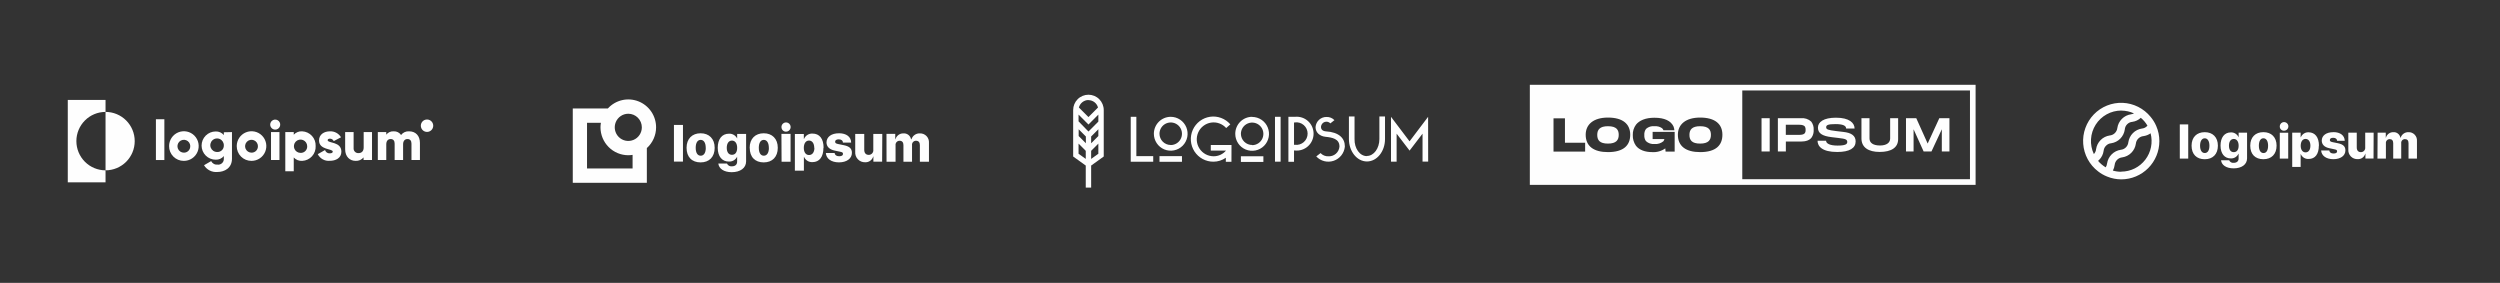 <svg width="1635" height="185" viewBox="0 0 1635 185" fill="none" xmlns="http://www.w3.org/2000/svg">
<rect x="0" y="0" width="1635" height="185" fill="#333333" stroke="none"/>
<path d="M101.964 77.986H107.493V104.659H101.964V77.986Z" fill="#FEFEFE"/>
<path d="M110.59 95.522C110.59 93.603 111.159 91.727 112.224 90.132C113.29 88.537 114.805 87.295 116.576 86.564C118.347 85.832 120.296 85.643 122.175 86.022C124.053 86.4 125.777 87.328 127.128 88.689C128.479 90.05 129.396 91.782 129.764 93.665C130.131 95.549 129.931 97.499 129.19 99.269C128.449 101.038 127.201 102.548 125.602 103.606C124.003 104.664 122.127 105.223 120.211 105.212C118.94 105.222 117.68 104.978 116.505 104.494C115.329 104.01 114.262 103.295 113.366 102.393C112.47 101.49 111.763 100.418 111.286 99.238C110.809 98.058 110.573 96.794 110.59 95.522V95.522ZM124.45 95.522C124.428 94.694 124.164 93.892 123.689 93.215C123.214 92.537 122.55 92.015 121.781 91.713C121.011 91.412 120.17 91.344 119.362 91.519C118.555 91.694 117.816 92.103 117.239 92.695C116.663 93.288 116.273 94.038 116.12 94.851C115.967 95.665 116.056 96.505 116.377 97.267C116.698 98.03 117.237 98.681 117.925 99.139C118.614 99.596 119.421 99.841 120.248 99.841C120.81 99.852 121.369 99.747 121.889 99.531C122.41 99.316 122.88 98.996 123.271 98.591C123.662 98.185 123.965 97.704 124.162 97.175C124.358 96.647 124.444 96.085 124.413 95.522H124.45Z" fill="#FEFEFE"/>
<path d="M151.71 86.385V103.754C151.71 109.882 146.918 112.485 142.07 112.485C140.361 112.626 138.645 112.285 137.118 111.503C135.591 110.72 134.312 109.526 133.426 108.055L138.089 105.36C138.467 106.123 139.068 106.753 139.812 107.165C140.557 107.577 141.408 107.752 142.255 107.667C142.794 107.734 143.341 107.68 143.857 107.51C144.373 107.341 144.845 107.059 145.239 106.685C145.634 106.311 145.941 105.854 146.139 105.348C146.336 104.841 146.42 104.297 146.383 103.754V102.074C145.74 102.856 144.923 103.476 143.999 103.886C143.074 104.296 142.067 104.485 141.057 104.437C138.612 104.437 136.268 103.465 134.54 101.734C132.812 100.003 131.841 97.656 131.841 95.208C131.841 92.76 132.812 90.413 134.54 88.682C136.268 86.951 138.612 85.979 141.057 85.979C142.067 85.931 143.074 86.12 143.999 86.53C144.923 86.94 145.74 87.56 146.383 88.341V86.496L151.71 86.385ZM146.383 95.153C146.42 94.269 146.192 93.396 145.729 92.643C145.266 91.891 144.589 91.294 143.784 90.931C142.98 90.567 142.085 90.452 141.215 90.602C140.345 90.751 139.54 91.158 138.903 91.77C138.266 92.381 137.826 93.17 137.64 94.034C137.453 94.898 137.53 95.798 137.858 96.618C138.187 97.438 138.753 98.141 139.484 98.637C140.215 99.132 141.077 99.397 141.96 99.398C142.536 99.44 143.114 99.36 143.657 99.164C144.2 98.967 144.696 98.659 145.113 98.259C145.53 97.859 145.858 97.376 146.077 96.841C146.296 96.306 146.4 95.731 146.383 95.153V95.153Z" fill="#FEFEFE"/>
<path d="M154.826 95.522C154.826 93.604 155.394 91.73 156.458 90.136C157.522 88.542 159.034 87.3 160.804 86.567C162.573 85.834 164.519 85.643 166.397 86.019C168.275 86.394 169.999 87.319 171.351 88.676C172.704 90.033 173.624 91.761 173.995 93.642C174.367 95.523 174.172 97.473 173.437 99.243C172.702 101.013 171.459 102.526 169.865 103.588C168.271 104.651 166.399 105.216 164.484 105.212C163.211 105.225 161.948 104.982 160.769 104.5C159.591 104.017 158.52 103.303 157.621 102.4C156.721 101.498 156.01 100.425 155.531 99.243C155.051 98.062 154.811 96.797 154.826 95.522ZM168.686 95.522C168.665 94.694 168.399 93.89 167.924 93.213C167.448 92.535 166.783 92.013 166.013 91.712C165.242 91.411 164.4 91.344 163.592 91.52C162.783 91.697 162.045 92.108 161.469 92.702C160.893 93.297 160.505 94.048 160.354 94.863C160.203 95.677 160.295 96.518 160.619 97.28C160.942 98.043 161.484 98.692 162.175 99.148C162.866 99.603 163.675 99.844 164.502 99.841C165.065 99.852 165.624 99.747 166.144 99.531C166.664 99.316 167.134 98.996 167.525 98.591C167.916 98.185 168.22 97.704 168.416 97.175C168.613 96.647 168.698 96.085 168.668 95.522H168.686Z" fill="#FEFEFE"/>
<path d="M176.704 81.493C176.704 80.844 176.897 80.208 177.257 79.668C177.618 79.128 178.13 78.707 178.729 78.458C179.329 78.209 179.989 78.144 180.625 78.271C181.261 78.398 181.846 78.711 182.305 79.17C182.764 79.63 183.076 80.215 183.203 80.853C183.329 81.49 183.264 82.15 183.016 82.751C182.768 83.351 182.347 83.864 181.808 84.225C181.268 84.586 180.634 84.779 179.985 84.779C179.118 84.769 178.289 84.42 177.676 83.806C177.062 83.192 176.714 82.362 176.704 81.493V81.493ZM177.239 86.385H182.768V104.659H177.239V86.385Z" fill="#FEFEFE"/>
<path d="M206.434 95.522C206.496 96.737 206.317 97.953 205.908 99.099C205.499 100.244 204.868 101.298 204.051 102.199C203.234 103.099 202.247 103.829 201.147 104.347C200.047 104.864 198.856 105.158 197.642 105.212C196.612 105.281 195.58 105.116 194.622 104.729C193.665 104.342 192.807 103.744 192.112 102.979V112.005H186.583V86.385H192.112V88.102C192.808 87.339 193.666 86.743 194.624 86.36C195.581 85.976 196.613 85.814 197.642 85.887C198.851 85.941 200.037 86.234 201.134 86.747C202.23 87.261 203.214 87.986 204.03 88.881C204.847 89.775 205.479 90.822 205.892 91.962C206.304 93.101 206.488 94.311 206.434 95.522V95.522ZM200.904 95.522C200.883 94.665 200.609 93.833 200.117 93.131C199.625 92.429 198.937 91.888 198.14 91.575C197.342 91.263 196.47 91.194 195.633 91.376C194.796 91.557 194.032 91.983 193.435 92.598C192.839 93.213 192.437 93.991 192.28 94.834C192.123 95.677 192.218 96.548 192.553 97.337C192.888 98.126 193.448 98.799 194.163 99.27C194.878 99.742 195.717 99.992 196.573 99.989C197.159 100.014 197.745 99.914 198.29 99.697C198.835 99.479 199.329 99.149 199.738 98.727C200.147 98.305 200.462 97.802 200.663 97.249C200.864 96.697 200.946 96.108 200.904 95.522V95.522Z" fill="#FEFEFE"/>
<path d="M223.262 99.177C223.262 103.385 219.576 105.175 215.668 105.175C214.075 105.319 212.474 104.981 211.075 104.204C209.675 103.428 208.54 102.249 207.816 100.819L212.572 98.124C212.76 98.783 213.169 99.357 213.729 99.75C214.289 100.143 214.967 100.332 215.65 100.284C216.958 100.284 217.622 99.878 217.622 99.14C217.622 97.128 208.646 98.198 208.646 91.867C208.646 87.88 212 85.887 215.797 85.887C217.241 85.822 218.674 86.15 219.946 86.835C221.219 87.521 222.282 88.539 223.022 89.781L218.267 92.292C218.057 91.815 217.714 91.41 217.279 91.125C216.844 90.84 216.336 90.688 215.816 90.686C214.857 90.686 214.286 91.055 214.286 91.701C214.286 93.805 223.262 92.421 223.262 99.177Z" fill="#FEFEFE"/>
<path d="M243.298 86.385V104.659H237.768V102.942C237.14 103.702 236.343 104.303 235.44 104.698C234.537 105.092 233.554 105.268 232.571 105.212C228.884 105.212 225.732 102.573 225.732 97.644V86.385H231.262V96.814C231.218 97.25 231.27 97.69 231.413 98.104C231.556 98.518 231.787 98.896 232.09 99.212C232.394 99.528 232.762 99.774 233.169 99.934C233.577 100.093 234.014 100.163 234.451 100.136C236.441 100.136 237.842 98.955 237.842 96.445V86.385H243.298Z" fill="#FEFEFE"/>
<path d="M274.631 93.436V104.659H269.101V93.916C269.101 92.07 268.235 90.926 266.484 90.926C264.733 90.926 263.627 92.199 263.627 94.359V104.659H258.097V93.916C258.097 92.07 257.231 90.926 255.48 90.926C253.729 90.926 252.623 92.199 252.623 94.359V104.659H247.094V86.385H252.623V88.065C253.196 87.323 253.944 86.735 254.8 86.355C255.655 85.974 256.593 85.814 257.526 85.887C258.461 85.838 259.393 86.033 260.23 86.454C261.067 86.875 261.78 87.506 262.3 88.286C262.907 87.471 263.711 86.823 264.636 86.404C265.561 85.984 266.577 85.806 267.59 85.887C271.903 85.887 274.631 88.877 274.631 93.436Z" fill="#FEFEFE"/>
<path d="M69.026 73.187V65.342H44.328V119.241H69.026V111.396C63.967 111.396 59.115 109.383 55.537 105.8C51.96 102.218 49.95 97.358 49.95 92.291C49.95 87.225 51.96 82.365 55.537 78.783C59.115 75.2 63.967 73.187 69.026 73.187V73.187Z" fill="#FEFEFE"/>
<path d="M69.026 73.187V111.396C74.086 111.396 78.938 109.383 82.516 105.8C86.093 102.218 88.103 97.358 88.103 92.292C88.103 87.225 86.093 82.365 82.516 78.783C78.938 75.2 74.086 73.187 69.026 73.187V73.187Z" fill="#FEFEFE"/>
<path d="M279.276 86.274C281.515 86.274 283.331 84.456 283.331 82.213C283.331 79.971 281.515 78.153 279.276 78.153C277.036 78.153 275.221 79.971 275.221 82.213C275.221 84.456 277.036 86.274 279.276 86.274Z" fill="#FEFEFE"/>
<path d="M739.497 76.399H743.174V102.093H754.204V105.785H739.497V76.399ZM765.658 76.399C767.839 76.399 769.972 77.049 771.786 78.265C773.6 79.482 775.013 81.212 775.848 83.236C776.683 85.259 776.902 87.486 776.476 89.635C776.05 91.783 775 93.756 773.457 95.305C771.915 96.854 769.949 97.909 767.809 98.336C765.67 98.763 763.452 98.544 761.436 97.706C759.421 96.868 757.698 95.448 756.486 93.627C755.274 91.806 754.627 89.664 754.627 87.474C754.627 86.02 754.912 84.579 755.467 83.236C756.021 81.892 756.834 80.671 757.858 79.643C758.882 78.614 760.098 77.799 761.436 77.242C762.775 76.685 764.209 76.399 765.658 76.399V76.399ZM765.658 94.857C767.112 94.857 768.534 94.424 769.743 93.613C770.952 92.802 771.895 91.648 772.451 90.299C773.008 88.95 773.154 87.466 772.87 86.034C772.586 84.601 771.886 83.286 770.857 82.253C769.829 81.221 768.519 80.517 767.092 80.233C765.666 79.948 764.187 80.094 762.843 80.653C761.5 81.212 760.351 82.158 759.543 83.372C758.735 84.586 758.304 86.014 758.304 87.474C758.314 89.426 759.093 91.294 760.471 92.671C761.849 94.048 763.714 94.82 765.658 94.82V94.857ZM758.304 102.13H773.011V105.822H758.304V102.13ZM805.367 105.822H801.69V103.182C799.319 104.848 796.496 105.744 793.601 105.748C791.133 105.764 788.701 105.157 786.528 103.982C784.355 102.806 782.511 101.101 781.167 99.023C779.823 96.944 779.022 94.559 778.837 92.088C778.652 89.617 779.089 87.139 780.109 84.882C781.128 82.626 782.697 80.663 784.67 79.174C786.644 77.686 788.958 76.72 791.401 76.366C793.844 76.012 796.336 76.281 798.648 77.148C800.96 78.015 803.018 79.452 804.632 81.327L801.929 83.745C800.702 82.368 799.151 81.32 797.417 80.699C795.683 80.077 793.822 79.901 792.004 80.187C790.185 80.472 788.466 81.21 787.004 82.334C785.542 83.457 784.384 84.93 783.634 86.618C782.884 88.306 782.567 90.155 782.711 91.998C782.856 93.841 783.457 95.618 784.461 97.167C785.465 98.716 786.838 99.989 788.457 100.869C790.076 101.748 791.889 102.207 793.73 102.204C795.258 102.207 796.768 101.879 798.158 101.241C799.548 100.604 800.784 99.673 801.782 98.512H791.855V94.82H805.404L805.367 105.822ZM818.898 76.473C821.079 76.473 823.212 77.122 825.026 78.339C826.84 79.556 828.253 81.286 829.088 83.31C829.923 85.333 830.142 87.56 829.716 89.708C829.29 91.857 828.24 93.83 826.697 95.379C825.155 96.928 823.189 97.983 821.05 98.41C818.91 98.837 816.692 98.618 814.676 97.78C812.661 96.942 810.938 95.522 809.726 93.701C808.514 91.879 807.867 89.738 807.867 87.548C807.857 86.084 808.137 84.633 808.689 83.278C809.241 81.924 810.056 80.692 811.085 79.656C812.114 78.619 813.337 77.797 814.685 77.238C816.032 76.679 817.477 76.394 818.934 76.399L818.898 76.473ZM818.898 94.931C820.352 94.931 821.774 94.498 822.983 93.687C824.192 92.876 825.135 91.722 825.691 90.373C826.248 89.024 826.394 87.54 826.11 86.107C825.826 84.675 825.126 83.36 824.097 82.327C823.069 81.294 821.759 80.591 820.332 80.306C818.906 80.021 817.427 80.168 816.083 80.727C814.74 81.285 813.591 82.232 812.783 83.446C811.975 84.66 811.544 86.088 811.544 87.548C811.573 89.493 812.366 91.348 813.749 92.71C815.133 94.072 816.997 94.83 818.934 94.82L818.898 94.931ZM811.544 102.204H826.251V105.895H811.544V102.204ZM833.844 76.399H837.521V105.748H833.844V76.399ZM842.613 76.399H846.29C846.479 76.379 846.67 76.379 846.86 76.399C848.4 76.231 849.957 76.391 851.432 76.868C852.906 77.345 854.264 78.128 855.416 79.167C856.569 80.205 857.491 81.476 858.122 82.896C858.754 84.317 859.08 85.854 859.08 87.409C859.08 88.965 858.754 90.502 858.122 91.922C857.491 93.343 856.569 94.613 855.416 95.652C854.264 96.691 852.906 97.474 851.432 97.951C849.957 98.428 848.4 98.587 846.86 98.42H846.29V105.803H842.613V76.399ZM846.29 80.091V94.691H846.86C847.898 94.83 848.954 94.744 849.957 94.44C850.96 94.136 851.887 93.62 852.675 92.927C853.463 92.234 854.095 91.38 854.527 90.422C854.96 89.464 855.184 88.424 855.184 87.372C855.184 86.32 854.96 85.281 854.527 84.323C854.095 83.365 853.463 82.511 852.675 81.818C851.887 81.125 850.96 80.609 849.957 80.305C848.954 80 847.898 79.915 846.86 80.054C846.659 80.075 846.462 80.118 846.271 80.183L846.29 80.091ZM872.781 78.522L870.06 80.681C869.591 80.189 868.991 79.841 868.332 79.679C867.672 79.517 866.98 79.547 866.338 79.766C865.695 79.985 865.127 80.384 864.702 80.916C864.277 81.447 864.012 82.09 863.938 82.767V83.062C863.938 84.687 865.06 85.776 867.248 85.923C875.667 86.44 879.528 90.409 879.528 95.651V95.983C879.311 98.058 878.504 100.026 877.205 101.654C875.905 103.282 874.168 104.501 872.198 105.166C870.229 105.831 868.111 105.914 866.095 105.405C864.08 104.897 862.253 103.817 860.831 102.296L863.644 100.118C864.299 100.822 865.098 101.375 865.987 101.739C866.876 102.102 867.833 102.267 868.792 102.222C870.562 102.316 872.301 101.719 873.644 100.557C874.986 99.394 875.83 97.755 875.998 95.983V95.725C875.998 90.796 871.182 89.892 867.009 89.486C863.148 89.117 860.372 86.699 860.372 83.21V83.062C860.508 81.246 861.334 79.552 862.678 78.329C864.022 77.106 865.783 76.448 867.597 76.491C868.558 76.463 869.514 76.637 870.404 77.003C871.294 77.368 872.097 77.917 872.763 78.614L872.781 78.522ZM893.923 102.001C898.5 102.001 902.122 97.035 902.122 90.926V76.159H905.799V90.926C905.799 99.047 900.504 105.6 893.996 105.6C887.488 105.6 882.194 99.047 882.194 90.926V76.159H885.87V90.926C885.723 97.128 889.345 102.093 893.904 102.093L893.923 102.001ZM934.018 105.692H930.341V87.419L921.866 98.494L913.391 87.419V105.748H909.715V76.399L921.848 92.439L933.981 76.399L934.018 105.692Z" fill="#FEFEFE"/>
<path d="M721.848 71.987C721.848 69.324 720.795 66.77 718.919 64.887C717.044 63.004 714.5 61.946 711.848 61.946C709.195 61.946 706.651 63.004 704.776 64.887C702.9 66.77 701.847 69.324 701.847 71.987V102.351L710.083 108.276V122.711H713.612V108.276L721.848 102.351V71.987ZM718.319 88.969L713.612 93.694V89.264L718.319 84.539V88.969ZM705.45 84.539L710.156 89.264V93.694L705.45 88.969V84.539ZM718.319 79.518L711.848 86.016L705.376 79.371V74.941L711.848 81.438L718.319 74.941V79.518ZM711.848 65.49C713.271 65.496 714.653 65.971 715.782 66.841C716.911 67.711 717.724 68.929 718.098 70.308L711.848 76.565L705.597 70.308C705.957 68.915 706.765 67.681 707.895 66.796C709.025 65.912 710.415 65.427 711.848 65.416V65.49ZM705.376 100.561V93.916L710.083 98.641V103.92L705.376 100.561ZM713.612 103.939V98.641L718.319 93.916V100.542L713.612 103.939Z" fill="#FEFEFE"/>
<path d="M1425.59 81.346H1431.1V103.736H1425.59V81.346ZM1433.29 95.282C1433.29 89.744 1436.67 86.44 1441.89 86.44C1447.12 86.44 1450.5 89.744 1450.5 95.282C1450.5 100.819 1447.19 104.142 1441.89 104.142C1436.6 104.142 1433.29 100.912 1433.29 95.282ZM1444.96 95.282C1444.96 92.236 1443.77 90.446 1441.89 90.446C1440.02 90.446 1438.84 92.291 1438.84 95.282C1438.84 98.272 1440 100.081 1441.89 100.081C1443.79 100.081 1444.96 98.383 1444.96 95.3V95.282ZM1452.58 104.825H1457.87C1458.12 105.387 1458.55 105.852 1459.08 106.151C1459.62 106.451 1460.24 106.568 1460.85 106.486C1462.94 106.486 1464.05 105.342 1464.05 103.68V100.579H1463.94C1463.5 101.53 1462.78 102.326 1461.89 102.866C1461 103.405 1459.96 103.663 1458.92 103.606C1454.89 103.606 1452.23 100.524 1452.23 95.226C1452.23 89.929 1454.76 86.588 1458.99 86.588C1460.07 86.546 1461.13 86.834 1462.04 87.415C1462.94 87.995 1463.65 88.84 1464.07 89.837V89.837V86.754H1469.58V103.551C1469.58 107.593 1466.03 110.104 1460.79 110.104C1455.92 110.104 1452.89 107.907 1452.58 104.843V104.825ZM1464.07 95.263C1464.07 92.568 1462.83 90.87 1460.89 90.87C1458.94 90.87 1457.74 92.55 1457.74 95.263C1457.74 97.977 1458.92 99.509 1460.89 99.509C1462.85 99.509 1464.07 98.014 1464.07 95.282V95.263ZM1471.66 95.263C1471.66 89.726 1475.04 86.422 1480.26 86.422C1485.48 86.422 1488.88 89.726 1488.88 95.263C1488.88 100.801 1485.57 104.123 1480.26 104.123C1474.95 104.123 1471.66 100.912 1471.66 95.282V95.263ZM1483.33 95.263C1483.33 92.218 1482.14 90.427 1480.26 90.427C1478.39 90.427 1477.3 92.291 1477.3 95.3C1477.3 98.309 1478.46 100.099 1480.34 100.099C1482.21 100.099 1483.33 98.383 1483.33 95.3V95.263ZM1490.98 82.73C1490.97 82.171 1491.12 81.62 1491.41 81.147C1491.71 80.675 1492.14 80.302 1492.65 80.075C1493.16 79.848 1493.73 79.779 1494.27 79.875C1494.82 79.971 1495.33 80.228 1495.73 80.615C1496.14 81.001 1496.42 81.499 1496.54 82.045C1496.66 82.591 1496.61 83.16 1496.41 83.681C1496.21 84.203 1495.86 84.652 1495.4 84.972C1494.95 85.292 1494.4 85.469 1493.85 85.48C1493.48 85.506 1493.11 85.454 1492.76 85.329C1492.41 85.204 1492.09 85.008 1491.82 84.753C1491.55 84.498 1491.34 84.19 1491.19 83.849C1491.05 83.507 1490.98 83.139 1490.98 82.767V82.73ZM1490.98 86.791H1496.49V103.736H1490.98V86.791ZM1516.52 95.263C1516.52 100.801 1514.07 103.957 1509.88 103.957C1508.8 104.026 1507.73 103.763 1506.81 103.201C1505.89 102.64 1505.17 101.809 1504.73 100.819H1504.62V109.162H1499.11V86.754H1504.62V89.781H1504.73C1505.15 88.775 1505.86 87.922 1506.77 87.338C1507.69 86.753 1508.76 86.466 1509.84 86.514C1514.07 86.588 1516.59 89.763 1516.59 95.3L1516.52 95.263ZM1511 95.263C1511 92.568 1509.77 90.852 1507.84 90.852C1505.91 90.852 1504.68 92.587 1504.66 95.263C1504.64 97.94 1505.91 99.656 1507.84 99.656C1509.77 99.656 1511 97.977 1511 95.3V95.263ZM1525.98 86.403C1530.56 86.403 1533.34 88.581 1533.47 92.07H1528.45C1528.45 90.87 1527.45 90.114 1525.93 90.114C1524.4 90.114 1523.72 90.704 1523.72 91.572C1523.72 92.439 1524.33 92.716 1525.56 92.975L1529.09 93.694C1532.45 94.414 1533.89 95.78 1533.89 98.346C1533.89 101.853 1530.71 104.105 1526.02 104.105C1521.33 104.105 1518.26 101.853 1518.02 98.401H1523.34C1523.5 99.656 1524.49 100.395 1526.11 100.395C1527.73 100.395 1528.46 99.859 1528.46 98.973C1528.46 98.087 1527.95 97.903 1526.63 97.626L1523.45 96.943C1520.16 96.26 1518.43 94.507 1518.43 91.922C1518.46 88.6 1521.42 86.44 1525.98 86.44V86.403ZM1552.29 103.699H1546.98V100.542H1546.87C1546.58 101.602 1545.93 102.53 1545.04 103.171C1544.15 103.812 1543.07 104.129 1541.98 104.068C1541.14 104.116 1540.3 103.982 1539.52 103.677C1538.74 103.372 1538.03 102.901 1537.44 102.297C1536.86 101.694 1536.41 100.971 1536.12 100.178C1535.84 99.385 1535.73 98.54 1535.8 97.7V86.754H1541.32V96.426C1541.32 98.438 1542.34 99.509 1544.05 99.509C1544.46 99.51 1544.85 99.424 1545.22 99.259C1545.58 99.093 1545.91 98.851 1546.17 98.549C1546.44 98.246 1546.63 97.891 1546.75 97.505C1546.87 97.12 1546.9 96.715 1546.85 96.316V86.754H1552.36L1552.29 103.699ZM1554.96 86.754H1560.29V90.021H1560.4C1560.69 88.975 1561.32 88.057 1562.19 87.409C1563.06 86.761 1564.11 86.42 1565.2 86.44C1566.3 86.352 1567.39 86.683 1568.26 87.367C1569.13 88.05 1569.71 89.038 1569.88 90.132H1569.99C1570.33 89.026 1571.02 88.063 1571.96 87.395C1572.9 86.727 1574.03 86.391 1575.18 86.44C1575.93 86.415 1576.68 86.548 1577.37 86.832C1578.07 87.115 1578.69 87.543 1579.21 88.086C1579.73 88.629 1580.13 89.276 1580.39 89.984C1580.64 90.693 1580.75 91.448 1580.69 92.199V103.736H1575.18V93.676C1575.18 91.83 1574.35 90.981 1572.81 90.981C1572.46 90.978 1572.12 91.049 1571.81 91.19C1571.49 91.331 1571.21 91.537 1570.98 91.796C1570.75 92.055 1570.58 92.36 1570.48 92.691C1570.38 93.022 1570.35 93.37 1570.4 93.713V103.736H1565.16V93.602C1565.16 91.904 1564.33 90.981 1562.82 90.981C1562.48 90.981 1562.13 91.055 1561.81 91.199C1561.5 91.342 1561.21 91.552 1560.98 91.814C1560.75 92.075 1560.58 92.383 1560.47 92.717C1560.37 93.05 1560.34 93.403 1560.38 93.75V103.736H1554.86L1554.96 86.754Z" fill="#FEFEFE"/>
<path d="M1410.16 82.361C1409.23 80.213 1407.99 78.211 1406.49 76.417C1404.26 73.686 1401.49 71.458 1398.35 69.881C1395.21 68.303 1391.77 67.411 1388.26 67.263C1384.75 67.116 1381.25 67.716 1377.99 69.025C1374.73 70.334 1371.78 72.321 1369.34 74.856C1366.9 77.391 1365.02 80.417 1363.83 83.734C1362.63 87.05 1362.15 90.583 1362.42 94.1C1362.68 97.616 1363.69 101.036 1365.36 104.135C1367.04 107.234 1369.35 109.941 1372.15 112.079C1373.94 113.478 1375.92 114.615 1378.03 115.457C1380.99 116.674 1384.15 117.301 1387.35 117.302C1393.95 117.288 1400.27 114.647 1404.93 109.959C1409.6 105.27 1412.22 98.917 1412.22 92.291C1412.23 88.874 1411.53 85.493 1410.16 82.361V82.361ZM1387.33 72.338C1390.2 72.338 1393.04 72.968 1395.64 74.184V74.184C1395.01 74.459 1394.34 74.652 1393.65 74.756C1391.41 75.083 1389.32 76.131 1387.72 77.745C1386.11 79.358 1385.06 81.45 1384.74 83.708C1384.6 84.975 1384.02 86.153 1383.11 87.044C1382.21 87.935 1381.02 88.485 1379.76 88.6C1377.51 88.927 1375.42 89.975 1373.82 91.589C1372.21 93.202 1371.17 95.294 1370.84 97.552C1370.73 98.756 1370.22 99.888 1369.39 100.764V100.764C1367.95 97.724 1367.31 94.37 1367.52 91.014C1367.72 87.657 1368.77 84.407 1370.56 81.567C1372.35 78.726 1374.83 76.387 1377.77 74.767C1380.7 73.147 1384 72.299 1387.35 72.301L1387.33 72.338ZM1372.13 105.212C1372.35 105.009 1372.57 104.825 1372.79 104.603C1374.42 103.011 1375.47 100.909 1375.77 98.641C1375.89 97.366 1376.45 96.175 1377.37 95.282C1378.25 94.363 1379.43 93.798 1380.69 93.694C1382.94 93.367 1385.03 92.319 1386.63 90.706C1388.24 89.092 1389.28 87 1389.61 84.742C1389.69 83.409 1390.26 82.152 1391.21 81.216C1392.11 80.316 1393.31 79.772 1394.57 79.684C1396.64 79.399 1398.57 78.477 1400.09 77.045C1401.82 78.489 1403.29 80.225 1404.43 82.176C1404.36 82.271 1404.28 82.358 1404.19 82.435C1403.31 83.362 1402.13 83.939 1400.86 84.059C1398.61 84.38 1396.52 85.427 1394.92 87.041C1393.31 88.656 1392.26 90.751 1391.94 93.011C1391.82 94.282 1391.25 95.469 1390.35 96.37C1389.45 97.272 1388.27 97.833 1387 97.958C1384.74 98.283 1382.65 99.329 1381.04 100.942C1379.42 102.554 1378.37 104.648 1378.03 106.91C1377.93 107.813 1377.62 108.679 1377.13 109.439C1375.24 108.315 1373.55 106.887 1372.13 105.212V105.212ZM1387.33 112.337C1385.46 112.339 1383.61 112.078 1381.82 111.562C1382.43 110.414 1382.83 109.163 1382.99 107.87C1383.12 106.602 1383.68 105.418 1384.58 104.517C1385.48 103.616 1386.66 103.053 1387.92 102.923C1390.17 102.6 1392.26 101.553 1393.87 99.94C1395.48 98.326 1396.53 96.232 1396.85 93.971C1396.98 92.703 1397.54 91.519 1398.44 90.618C1399.34 89.716 1400.52 89.154 1401.78 89.024C1403.48 88.803 1405.09 88.169 1406.49 87.179C1407.26 90.128 1407.35 93.216 1406.75 96.207C1406.16 99.198 1404.88 102.011 1403.03 104.431C1401.18 106.851 1398.81 108.814 1396.09 110.168C1393.36 111.523 1390.37 112.233 1387.33 112.245V112.337Z" fill="#FEFEFE"/>
<path d="M440.758 81.697H446.659V105.692H440.758V81.697ZM449.012 96.666C449.012 90.723 452.689 87.16 458.204 87.16C463.719 87.16 467.396 90.723 467.396 96.666C467.396 102.61 463.848 106.209 458.204 106.209C452.56 106.209 449.012 102.739 449.012 96.666ZM461.55 96.666C461.55 93.399 460.282 91.479 458.259 91.479C456.237 91.479 454.987 93.325 454.987 96.666C454.987 100.007 456.237 101.835 458.259 101.835C460.282 101.835 461.587 100.007 461.587 96.685L461.55 96.666ZM469.749 106.929H475.448C475.708 107.545 476.161 108.059 476.739 108.392C477.316 108.726 477.986 108.86 478.647 108.775C480.908 108.775 482.085 107.557 482.085 105.748V102.425H482.103C481.616 103.46 480.829 104.322 479.844 104.899C478.86 105.475 477.725 105.739 476.588 105.655C472.268 105.655 469.4 102.351 469.4 96.666C469.4 90.981 472.139 87.437 476.754 87.437C477.919 87.374 479.076 87.676 480.064 88.301C481.051 88.926 481.822 89.843 482.269 90.926H482.103V87.585H487.95V105.563C487.95 109.901 484.126 112.614 478.5 112.614C473.389 112.596 470.117 110.251 469.786 106.947L469.749 106.929ZM482.103 96.666C482.103 93.768 480.78 91.941 478.684 91.941C476.588 91.941 475.301 93.787 475.301 96.666C475.301 99.546 476.57 101.244 478.684 101.244C480.798 101.244 482.103 99.675 482.103 96.666ZM490.284 96.666C490.284 90.723 493.961 87.16 499.476 87.16C504.991 87.16 508.668 90.723 508.668 96.666C508.668 102.61 505.102 106.209 499.476 106.209C493.851 106.209 490.321 102.739 490.321 96.666H490.284ZM502.822 96.666C502.822 93.399 501.535 91.479 499.531 91.479C497.528 91.479 496.259 93.325 496.259 96.666C496.259 100.007 497.509 101.835 499.531 101.835C501.554 101.835 502.859 100.007 502.859 96.685L502.822 96.666ZM511.058 83.21C511.033 82.606 511.187 82.009 511.503 81.495C511.818 80.98 512.279 80.572 512.827 80.323C513.376 80.074 513.985 79.995 514.578 80.097C515.172 80.199 515.721 80.476 516.155 80.894C516.59 81.312 516.89 81.851 517.017 82.441C517.144 83.032 517.093 83.647 516.869 84.207C516.645 84.768 516.259 85.249 515.761 85.588C515.263 85.926 514.675 86.108 514.073 86.108C513.689 86.118 513.306 86.051 512.947 85.911C512.589 85.771 512.262 85.561 511.985 85.293C511.708 85.025 511.486 84.705 511.333 84.35C511.181 83.996 511.1 83.615 511.095 83.228L511.058 83.21ZM511.058 87.566H517.033V105.766H511.15L511.058 87.566ZM538.524 96.666C538.524 102.591 535.877 106.025 531.372 106.025C530.219 106.096 529.072 105.81 528.086 105.206C527.1 104.602 526.322 103.709 525.857 102.647H525.747V111.617H519.846V87.622H525.71V90.87H525.821C526.269 89.787 527.039 88.869 528.026 88.242C529.013 87.614 530.169 87.307 531.336 87.363C535.968 87.326 538.634 90.741 538.634 96.685L538.524 96.666ZM532.512 96.666C532.512 93.787 531.17 91.922 529.093 91.922C527.015 91.922 525.71 93.768 525.692 96.666C525.673 99.564 527.015 101.392 529.093 101.392C531.17 101.392 532.623 99.675 532.623 96.685L532.512 96.666ZM548.598 87.142C553.544 87.142 556.614 89.486 556.65 93.251H551.264C551.264 91.941 550.179 91.129 548.562 91.129C546.944 91.129 546.172 91.756 546.172 92.698C546.172 93.639 546.852 93.934 548.212 94.211L551.999 94.987C555.676 95.762 557.147 97.238 557.147 99.989C557.147 103.68 553.746 106.191 548.69 106.191C543.635 106.191 540.344 103.754 540.105 100.044H545.822C545.988 101.392 547.054 102.185 548.782 102.185C550.51 102.185 551.319 101.631 551.319 100.653C551.319 99.675 550.768 99.509 549.352 99.213L545.933 98.494C542.384 97.737 540.528 95.873 540.528 93.085C540.638 89.467 543.727 87.16 548.709 87.16L548.598 87.142ZM576.91 105.748H571.192V102.333H571.082C570.762 103.472 570.065 104.467 569.106 105.155C568.147 105.843 566.983 106.182 565.806 106.117C564.917 106.146 564.033 105.986 563.21 105.648C562.387 105.309 561.645 104.8 561.032 104.153C560.419 103.506 559.95 102.737 559.654 101.895C559.358 101.053 559.243 100.158 559.316 99.269V87.585H565.217V97.995C565.217 100.136 566.339 101.299 568.177 101.299C568.609 101.296 569.034 101.2 569.425 101.017C569.816 100.835 570.164 100.57 570.445 100.241C570.725 99.912 570.932 99.527 571.052 99.111C571.171 98.695 571.2 98.257 571.137 97.829V87.585H577.02L576.91 105.748ZM579.759 87.566H585.495V91.073H585.624C585.941 89.95 586.62 88.964 587.554 88.269C588.489 87.574 589.627 87.21 590.79 87.234C591.957 87.132 593.12 87.471 594.051 88.184C594.983 88.898 595.616 89.935 595.827 91.092H596.084C596.452 89.928 597.191 88.919 598.189 88.222C599.186 87.524 600.385 87.177 601.599 87.234C602.406 87.203 603.211 87.344 603.96 87.647C604.709 87.95 605.386 88.408 605.947 88.992C606.507 89.575 606.939 90.271 607.213 91.034C607.487 91.797 607.597 92.609 607.537 93.418V105.766H601.599V94.931C601.599 93.085 600.735 92.052 599.062 92.052C598.691 92.046 598.323 92.12 597.984 92.27C597.644 92.42 597.341 92.642 597.094 92.921C596.848 93.2 596.665 93.529 596.557 93.885C596.449 94.242 596.42 94.617 596.47 94.987V105.766H590.845V94.876C590.845 93.03 589.944 92.052 588.326 92.052C587.951 92.049 587.58 92.126 587.237 92.279C586.895 92.432 586.589 92.657 586.34 92.938C586.091 93.22 585.904 93.551 585.794 93.911C585.683 94.271 585.65 94.65 585.697 95.023V105.766H579.796L579.759 87.566Z" fill="#FEFEFE"/>
<path d="M429.084 83.266C429.084 79.592 427.979 76.004 425.914 72.971C423.849 69.938 420.919 67.603 417.509 66.27C414.1 64.937 410.369 64.67 406.805 65.502C403.241 66.335 400.011 68.228 397.537 70.935H374.594V119.554H423.036V96.832C424.937 95.125 426.458 93.034 427.5 90.696C428.543 88.359 429.082 85.827 429.084 83.266V83.266ZM419.763 83.266C419.767 85.026 419.25 86.748 418.279 88.213C417.307 89.679 415.925 90.822 414.306 91.498C412.687 92.174 410.905 92.353 409.185 92.012C407.465 91.671 405.884 90.825 404.643 89.582C403.402 88.338 402.556 86.753 402.213 85.026C401.869 83.3 402.044 81.51 402.714 79.883C403.384 78.257 404.52 76.866 405.977 75.888C407.435 74.909 409.149 74.387 410.902 74.387C413.249 74.387 415.5 75.322 417.161 76.986C418.823 78.651 419.758 80.909 419.763 83.266V83.266ZM413.715 110.196H383.914V80.294H392.996C392.821 81.275 392.728 82.269 392.72 83.266C392.725 88.106 394.642 92.746 398.051 96.168C401.46 99.591 406.082 101.516 410.902 101.521C411.845 101.516 412.785 101.435 413.715 101.281V110.196Z" fill="#FEFEFE"/>
<path fill-rule="evenodd" clip-rule="evenodd" d="M1000.51 55.462V120.902H1292.04V55.462H1000.51ZM1288.36 117.21H1139.45V59.153H1288.36V117.21ZM1016 99.145V77.388H1023.48V93.351H1036.68V99.145H1016ZM1051.61 99.477C1061.85 99.477 1066.16 95.042 1066.16 88.115C1066.16 81.075 1061.31 76.89 1051.61 76.89C1042.06 76.89 1037.04 81.434 1037.04 88.115C1037.04 95.653 1042.31 99.477 1051.61 99.477ZM1051.58 82.544C1057.35 82.544 1058.65 85.06 1058.65 88.198C1058.65 91.524 1057.08 93.907 1051.61 93.907C1046.17 93.907 1044.6 91.662 1044.6 88.198C1044.6 84.788 1046.31 82.544 1051.58 82.544ZM1089.29 99.145L1089.1 97.037C1086.6 98.83 1083.55 99.693 1080.49 99.477C1075.88 99.477 1072.04 98.091 1069.89 95.293C1068.47 93.25 1067.75 90.798 1067.85 88.308C1067.76 85.871 1068.51 83.478 1069.95 81.517C1072.13 78.802 1076.08 77.001 1081.96 77.001C1088.72 77.001 1092.7 79.079 1094.41 82.571C1094.77 83.394 1094.99 84.276 1095.04 85.176H1087.89C1087.71 84.629 1087.37 84.147 1086.92 83.79C1085.5 82.841 1083.79 82.402 1082.09 82.544C1081.09 82.422 1080.08 82.515 1079.11 82.816C1078.15 83.117 1077.27 83.619 1076.51 84.29C1075.66 85.466 1075.26 86.913 1075.38 88.364C1075.28 89.748 1075.65 91.124 1076.43 92.271C1077.19 92.982 1078.09 93.521 1079.08 93.851C1080.07 94.181 1081.11 94.294 1082.14 94.183C1084.2 94.351 1086.23 93.716 1087.83 92.41C1088.17 91.979 1088.41 91.473 1088.52 90.933H1080.82V86.257H1095.23V99.145H1089.29ZM1111.9 99.477C1122.14 99.477 1126.45 95.042 1126.45 88.115C1126.45 81.075 1121.59 76.89 1111.9 76.89C1102.35 76.89 1097.33 81.434 1097.33 88.115C1097.33 95.653 1102.6 99.477 1111.9 99.477ZM1111.87 82.544C1117.64 82.544 1118.94 85.06 1118.94 88.198C1118.94 91.524 1117.37 93.907 1111.9 93.907C1106.46 93.907 1104.89 91.662 1104.89 88.198C1104.89 84.788 1106.6 82.544 1111.87 82.544Z" fill="#FEFEFE"/>
<path d="M1152.05 99.062V77.305H1157.38V99.062H1152.05Z" fill="#FEFEFE"/>
<path d="M1184.76 89.971C1183.41 91.745 1181.08 92.555 1177.8 92.576C1177.11 92.576 1167.95 92.548 1167.95 92.548V99.062H1162.73V77.305H1177.81C1179.01 77.177 1180.24 77.306 1181.39 77.683C1182.55 78.06 1183.61 78.677 1184.51 79.494C1185.7 81.053 1186.28 82.996 1186.14 84.954C1186.26 86.736 1185.77 88.506 1184.76 89.971V89.971ZM1180.48 82.878C1179.93 82.047 1178.74 81.586 1176.73 81.586H1167.92V88.209H1176.67C1178.82 88.209 1179.96 87.766 1180.48 86.905C1180.79 86.299 1180.93 85.617 1180.87 84.938C1180.91 84.229 1180.78 83.521 1180.48 82.878V82.878Z" fill="#FEFEFE"/>
<path d="M1201.52 99.394C1191.69 99.394 1188.68 95.703 1188.68 92.05H1194.26C1194.26 93.851 1196.71 95.21 1201.76 95.21C1206.79 95.21 1208.11 94.322 1208.11 92.88C1208.11 91.273 1207.12 90.774 1202.45 90.248C1201.53 90.165 1199.03 89.861 1198.09 89.722C1191.47 88.973 1188.93 87.005 1188.93 83.485C1188.93 79.771 1192.65 76.973 1200.74 76.973C1209.52 76.973 1212.89 80.438 1212.89 84.041H1207.37C1207.37 82.212 1205.3 81.157 1200.42 81.157C1195.39 81.157 1194.32 81.85 1194.32 83.208C1194.32 84.622 1195.42 85.065 1200.75 85.702C1201.97 85.87 1204.67 86.174 1205.41 86.256C1211.05 86.837 1213.59 88.888 1213.59 92.519C1213.58 96.843 1209.71 99.394 1201.52 99.394Z" fill="#FEFEFE"/>
<path d="M1229.29 99.367C1222.08 99.367 1217.39 96.511 1217.39 90.507V77.305H1222.66V90.581C1222.66 93.325 1224.9 95.153 1229.51 95.153C1233.68 95.153 1236.16 93.436 1236.16 90.581V77.305H1241.38V90.999C1241.38 96.458 1237.02 99.367 1229.29 99.367Z" fill="#FEFEFE"/>
<path d="M1269.95 99.062V84.539L1263.18 99.062H1258.05L1251.48 84.539V99.062H1246.52V77.305H1253.24L1260.69 93.879L1268.31 77.305H1274.93V99.062H1269.95Z" fill="#FEFEFE"/>
</svg>
